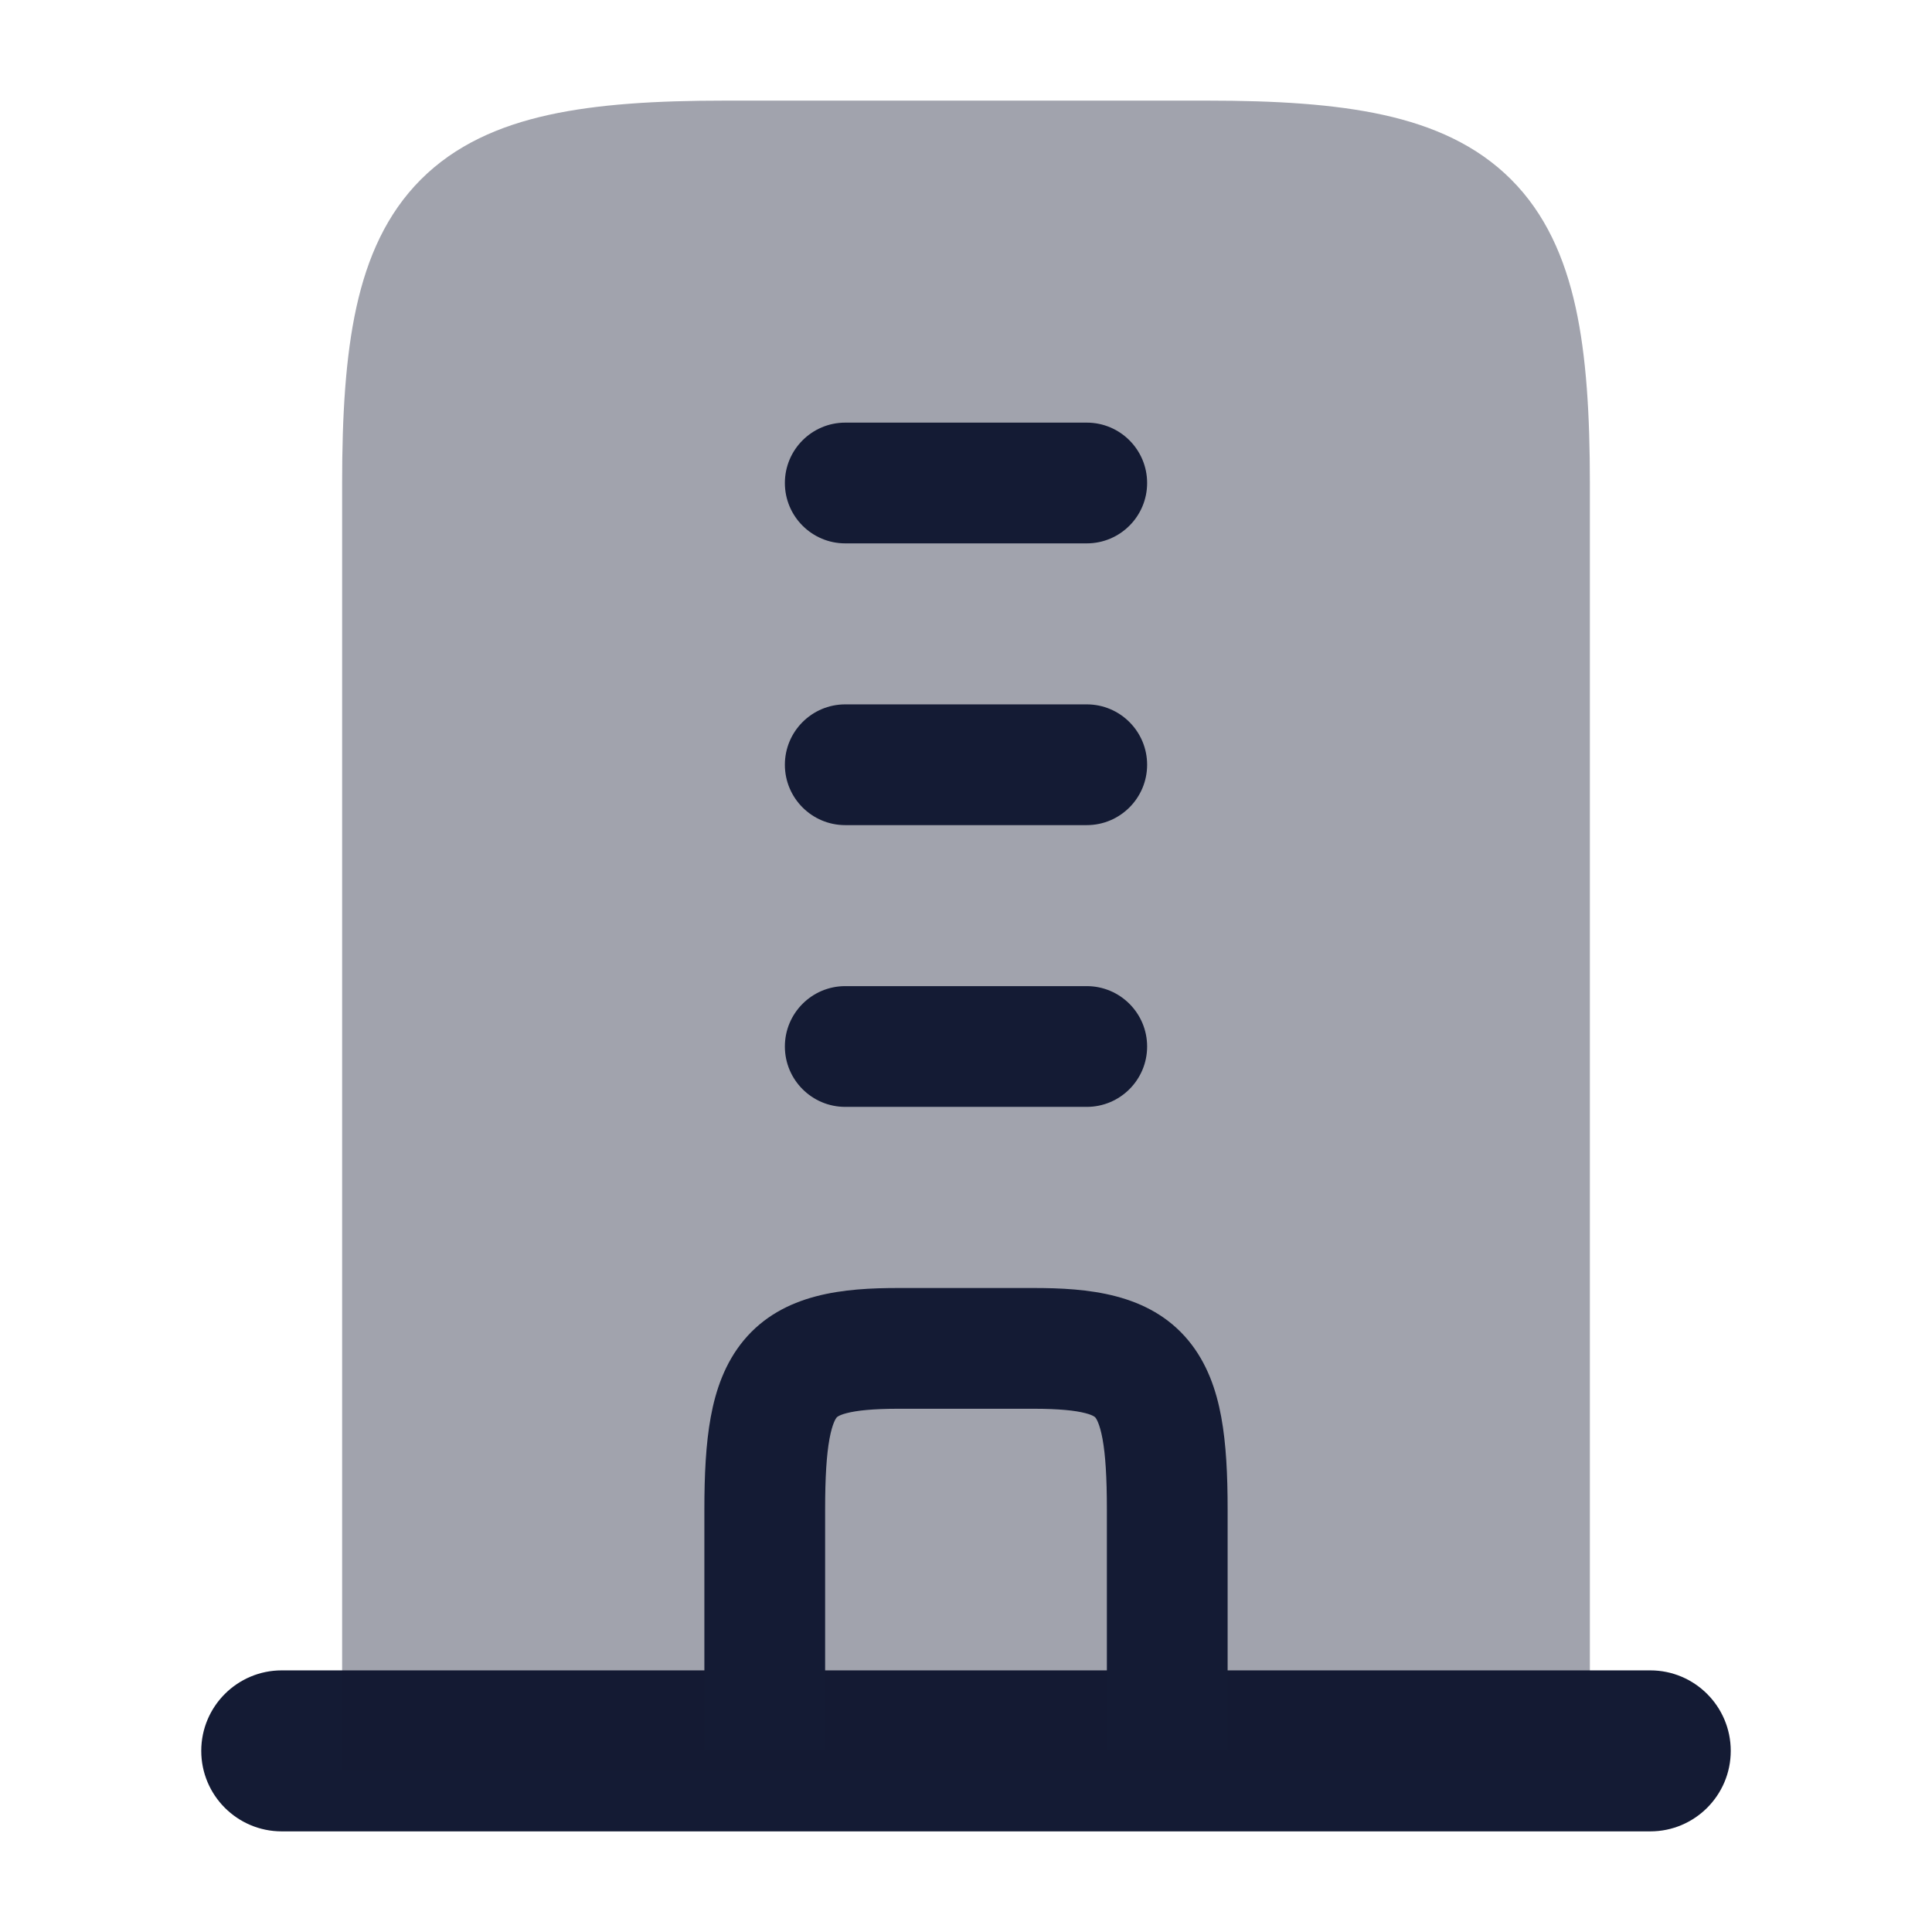 <svg width="24" height="24" viewBox="0 0 24 24" fill="none" xmlns="http://www.w3.org/2000/svg">
<path fill-rule="evenodd" clip-rule="evenodd" d="M2.5 21.75C2.5 21.198 2.948 20.75 3.5 20.75H20.5C21.052 20.75 21.5 21.198 21.5 21.75C21.5 22.302 21.052 22.75 20.5 22.75H3.5C2.948 22.75 2.5 22.302 2.5 21.75Z" fill="#141B34"/>
<path opacity="0.4" d="M6.818 1.427C7.428 1.293 8.156 1.25 9 1.25H15C15.844 1.25 16.572 1.293 17.182 1.427C17.801 1.563 18.345 1.803 18.771 2.229C19.197 2.655 19.437 3.199 19.573 3.818C19.707 4.428 19.75 5.156 19.75 6V22H4.25V6C4.25 5.156 4.293 4.428 4.427 3.818C4.563 3.199 4.803 2.655 5.229 2.229C5.655 1.803 6.199 1.563 6.818 1.427Z" fill="#141B34"/>
<path fill-rule="evenodd" clip-rule="evenodd" d="M9.75 6C9.75 5.586 10.086 5.25 10.5 5.25H13.5C13.914 5.25 14.25 5.586 14.25 6C14.25 6.414 13.914 6.75 13.5 6.75H10.5C10.086 6.75 9.75 6.414 9.75 6ZM9.75 9.5C9.75 9.086 10.086 8.75 10.5 8.75H13.5C13.914 8.75 14.25 9.086 14.25 9.5C14.25 9.914 13.914 10.25 13.5 10.25H10.5C10.086 10.25 9.75 9.914 9.75 9.5ZM9.75 13C9.75 12.586 10.086 12.25 10.5 12.25H13.5C13.914 12.25 14.25 12.586 14.25 13C14.25 13.414 13.914 13.75 13.5 13.75H10.5C10.086 13.75 9.75 13.414 9.75 13Z" fill="#141B34"/>
<path fill-rule="evenodd" clip-rule="evenodd" d="M9.24 16.649C9.729 16.062 10.491 16 11.167 16H12.833C13.509 16 14.271 16.062 14.76 16.649C14.995 16.932 15.11 17.27 15.171 17.604C15.232 17.937 15.25 18.323 15.25 18.75V21.75H13.75V18.75C13.75 18.35 13.732 18.072 13.696 17.875C13.66 17.679 13.616 17.62 13.608 17.61C13.604 17.605 13.6 17.601 13.588 17.594C13.573 17.585 13.543 17.57 13.484 17.555C13.358 17.522 13.158 17.5 12.833 17.5H11.167C10.842 17.5 10.642 17.522 10.516 17.555C10.457 17.57 10.427 17.585 10.412 17.594C10.4 17.601 10.396 17.605 10.392 17.61C10.384 17.62 10.34 17.679 10.304 17.875C10.268 18.072 10.25 18.35 10.25 18.75V21.75H8.75V18.75C8.75 18.323 8.768 17.937 8.829 17.604C8.89 17.27 9.005 16.932 9.24 16.649Z" fill="#141B34"/>
</svg>
